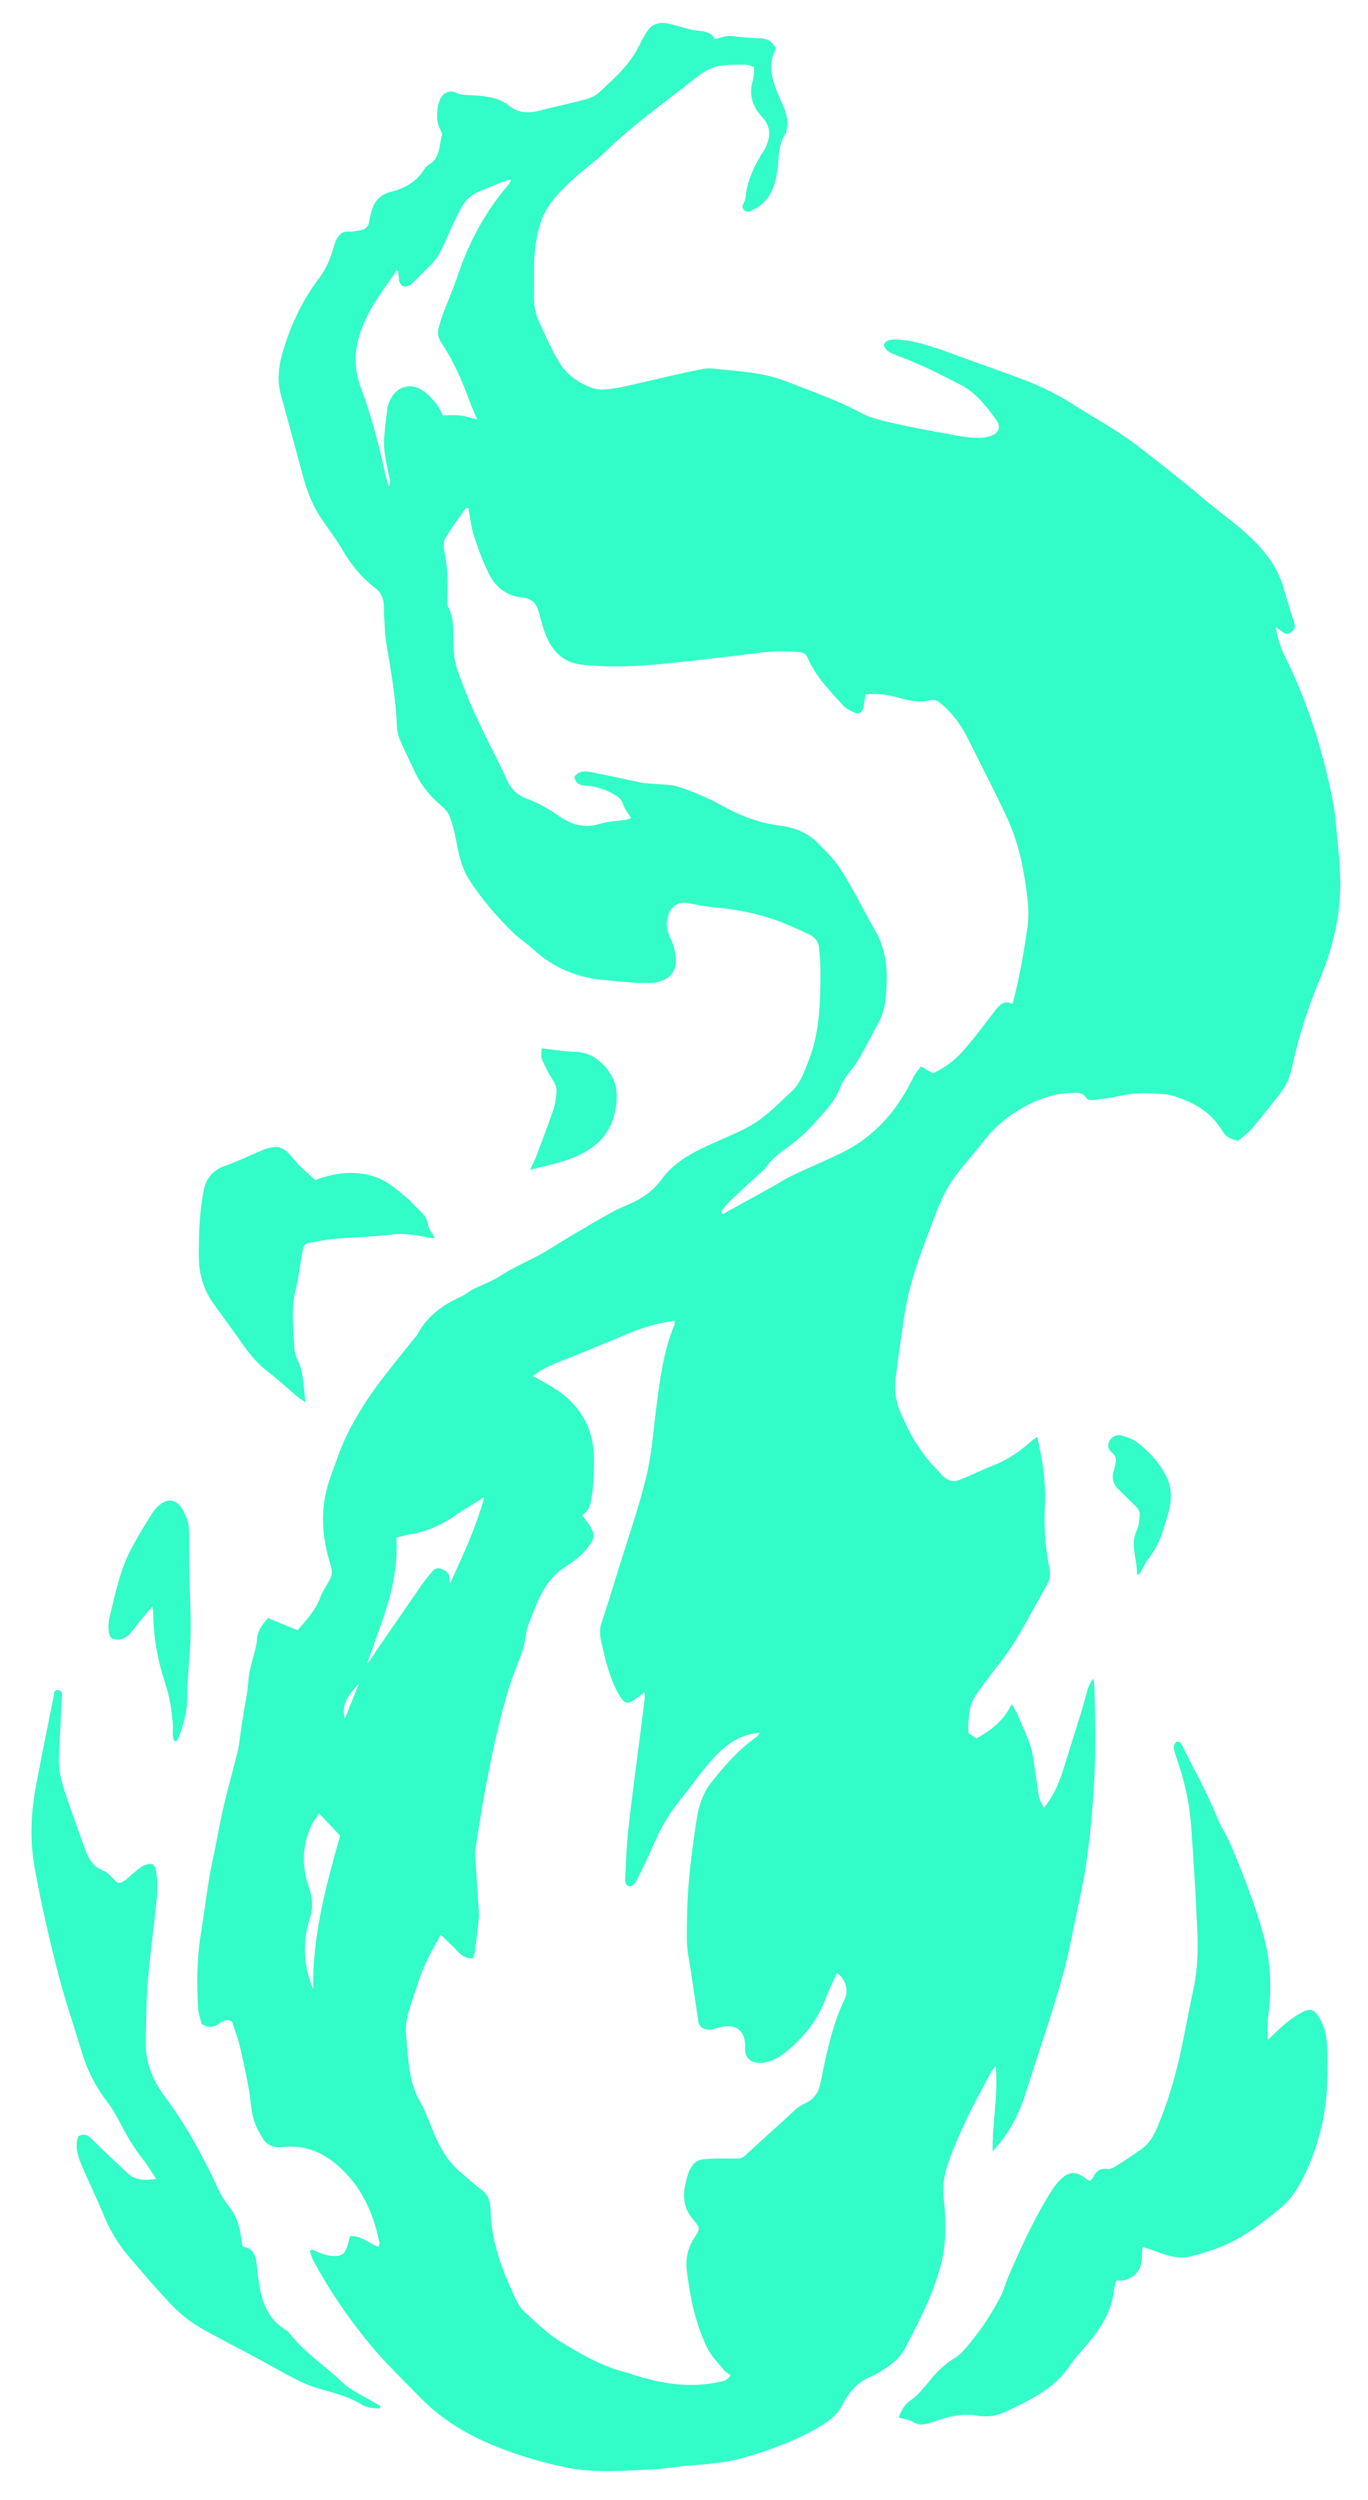 <?xml version="1.0" encoding="UTF-8"?>
<svg id="Layer_1" data-name="Layer 1" xmlns="http://www.w3.org/2000/svg" version="1.1" viewBox="0 0 346 632">
  <defs>
    <style>
      .cls-1 {
        fill: #32FCC7;
        stroke-width: 0px;
      }
    </style>
  </defs>
  <g id="FIRE_01" data-name="FIRE 01">
    <path class="cls-1" d="M78.89,568.61c.74.32,1.46.7,2.22.95.86.29,1.75.57,2.64.66,2.68.27,3.54-.37,4.26-3.03.17-.63.33-1.26.52-1.94,2.82-.24,4.76,1.85,7.16,2.67.16-.4.35-.64.31-.84-1.51-7.68-4.58-14.48-10.64-19.75-4.12-3.59-8.74-5.22-14.18-4.6-1.95.22-3.67-.5-4.7-2.16-.99-1.6-1.94-3.31-2.4-5.1-.64-2.47-.71-5.08-1.18-7.6-.67-3.58-1.4-7.15-2.25-10.68-.5-2.08-1.29-4.1-1.96-6.17-1.07-.63-2.09-.43-3,.28-1.34,1.04-2.7,1.59-4.71.27-.24-1.07-.8-2.57-.89-4.1-.37-6.28-.28-12.55.73-18.79.76-4.71,1.37-9.45,2.12-14.17.36-2.26.91-4.5,1.36-6.75.79-3.89,1.47-7.8,2.38-11.66,1.06-4.51,2.36-8.96,3.44-13.46.45-1.9.6-3.87.89-5.81.22-1.44.44-2.88.67-4.31.4-2.52.99-5.02,1.14-7.55.14-2.19.73-4.23,1.28-6.31.37-1.42.82-2.86.91-4.31.13-2.16,1.31-3.66,2.76-5.35,2.44,1.01,4.87,2.01,7.5,3.09,2.17-2.55,4.52-4.99,5.74-8.32.59-1.61,1.64-3.04,2.44-4.57.6-1.14.6-2.24.18-3.56-2.41-7.53-2.74-15.11.07-22.64,1.35-3.63,2.55-7.35,4.29-10.8,1.88-3.74,4.1-7.36,6.54-10.77,3.22-4.5,6.79-8.75,10.21-13.1.26-.33.61-.59.8-.95,2.41-4.62,6.32-7.5,10.97-9.57,1.12-.5,2.07-1.37,3.18-1.93,2.27-1.15,4.73-2,6.85-3.37,2.65-1.7,5.44-3.05,8.25-4.44,3.29-1.63,6.34-3.74,9.52-5.61,3.53-2.08,7.05-4.19,10.65-6.15,2.16-1.18,4.54-1.96,6.67-3.18,2.22-1.27,4.18-2.95,5.72-5.05,2.57-3.49,6.08-5.81,9.9-7.67,3.72-1.8,7.58-3.33,11.28-5.17,1.91-.95,3.7-2.2,5.35-3.56,2.18-1.78,4.15-3.81,6.24-5.71,2.43-2.22,3.36-5.23,4.51-8.18,2.77-7.13,2.83-14.59,2.89-22.05.02-1.98-.2-3.97-.34-5.95-.12-1.75-1.12-2.93-2.63-3.66-1.79-.86-3.61-1.64-5.44-2.42-5.93-2.55-12.15-3.79-18.55-4.37-2.22-.2-4.42-.68-6.62-1.07-2.17-.38-4.05.67-4.79,2.71-.71,1.96-.71,3.8.24,5.76.78,1.6,1.35,3.41,1.53,5.18.46,4.54-2.71,6.44-6.64,6.55-3.95.11-7.92-.42-11.88-.79-6.81-.63-12.76-3.23-17.79-7.94-1.44-1.35-3.19-2.38-4.6-3.76-4.27-4.18-8.21-8.67-11.42-13.72-1.93-3.04-2.61-6.59-3.29-10.11-.37-1.94-.85-3.88-1.56-5.72-.39-1.02-1.22-1.98-2.08-2.7-2.77-2.34-5.02-5.05-6.59-8.32-1.36-2.84-2.74-5.67-3.98-8.56-.45-1.04-.68-2.24-.72-3.38-.25-6.99-1.49-13.84-2.63-20.71-.44-2.68-.45-5.43-.65-8.15-.02-.24.07-.5.06-.74-.1-2.06-.34-3.77-2.33-5.29-3.35-2.56-6.05-5.85-8.21-9.58-1.7-2.93-3.83-5.61-5.68-8.46-2.1-3.22-3.38-6.81-4.39-10.5-1.84-6.79-3.66-13.58-5.52-20.36-1.08-3.92-.43-7.78.72-11.5,1.74-5.63,4.18-10.99,7.53-15.89.56-.82,1.15-1.61,1.74-2.4,1.6-2.17,2.54-4.63,3.32-7.18.19-.63.33-1.3.62-1.88.65-1.29,1.43-2.39,3.18-2.28.98.06,1.98-.17,2.96-.34,1.24-.22,2.11-.84,2.3-2.21.13-.9.35-1.79.59-2.67.68-2.53,2.29-4.18,4.83-4.82,3.32-.83,6.16-2.35,8.16-5.22.42-.61.87-1.31,1.48-1.66,2.93-1.69,2.58-4.8,3.31-7.42.14-.51-.27-1.24-.57-1.79-1.02-1.86-.76-6.31.53-8.03.76-1.02,2.06-1.6,3.29-1.04,1.91.88,3.9.65,5.86.82,2.9.26,5.61.67,8.07,2.67,1.99,1.61,4.65,1.91,7.31,1.18,2.7-.75,5.45-1.29,8.16-1.98,1.91-.48,3.93-.79,5.66-1.67,1.49-.75,2.63-2.18,3.92-3.32,3.3-2.95,6.18-6.24,8.06-10.3.35-.75.76-1.48,1.2-2.18,1.52-2.48,3.12-3.16,6.03-2.55.89.19,1.76.49,2.64.71,1.51.37,3.02.9,4.55,1.03,1.81.15,3.44.4,4.33,2.15,1.22-.31,2.29-.73,3.4-.81,1.06-.08,2.14.21,3.22.29,1.49.11,2.98.22,4.47.26,1.97.04,3.53.7,4.37,2.71-2.49,4.37-.69,8.52,1.03,12.64,1.01,2.43,2.38,4.76,1.72,7.56-.09.4-.09.88-.31,1.19-1.85,2.68-1.65,5.75-2.02,8.78-.46,3.77-1.49,7.51-5.02,9.83-.14.09-.26.23-.41.28-.96.33-1.87,1.42-2.96.52-1.07-.87-.07-1.77.16-2.67.24-.93.23-1.93.45-2.87.74-3.16,2.06-6.03,3.83-8.8,2.05-3.2,2.78-6.3-.02-9.3-2.35-2.52-3.41-5.61-2.31-9.17.31-1,.22-2.12.34-3.43-.72-.2-1.41-.57-2.09-.56-2.48.05-5.04-.12-7.4.46-1.93.47-3.8,1.68-5.38,2.94-7.59,6.04-15.58,11.6-22.55,18.41-2.55,2.49-5.54,4.5-8.15,6.93-3.46,3.21-6.92,6.48-8.44,11.19-1.1,3.42-1.57,6.95-1.66,10.53-.06,2.57.05,5.15-.03,7.73-.07,2.29.29,4.51,1.21,6.56,1.56,3.47,3.14,6.96,5.04,10.25,1.93,3.35,5.11,5.51,8.67,6.78,1.61.57,3.63.28,5.41.03,2.46-.35,4.87-1.02,7.29-1.56,5.09-1.14,10.16-2.39,15.28-3.37,1.57-.3,3.29.04,4.93.19,5.28.51,10.6.91,15.61,2.85,6.48,2.51,13.06,4.76,19.24,8.07,2.79,1.49,6.08,2.13,9.21,2.84,5.01,1.12,10.08,2,15.14,2.93,1.63.3,3.29.51,4.94.57,1.14.04,2.33-.1,3.41-.44,2.19-.68,2.88-2.33,1.49-4.22-2.5-3.4-5.09-6.76-8.99-8.79-5.23-2.72-10.49-5.36-16.04-7.37-1.4-.51-2.8-1.06-3.38-2.64.52-1.27,1.56-1.37,2.68-1.39,3.38-.07,6.56.93,9.73,1.88,2.77.84,5.47,1.92,8.19,2.9,5.06,1.83,10.14,3.6,15.17,5.51,4.43,1.68,8.64,3.82,12.63,6.4,3.13,2.02,6.4,3.84,9.54,5.86,2.51,1.61,4.98,3.29,7.33,5.12,5.1,3.98,10.23,7.94,15.14,12.14,5.03,4.31,10.64,7.92,15.06,12.97,2.56,2.93,4.54,6.09,5.62,9.83.85,2.94,1.74,5.88,2.69,8.79.32.98.31,1.71-.55,2.42-.76.63-1.44.74-2.23.16-.52-.39-1.07-.75-1.82-1.27.43,3,1.4,5.56,2.6,7.98,5.44,11,9.05,22.61,11.55,34.56.95,4.52,1.2,9.19,1.68,13.8.26,2.55.42,5.13.47,7.69.15,8.6-1.8,16.81-5.08,24.68-3.07,7.37-5.51,14.92-7.17,22.72-.53,2.51-1.58,4.69-3.15,6.67-2.22,2.8-4.38,5.64-6.7,8.35-1.06,1.25-2.43,2.24-3.66,3.36-1.81-.3-3.18-.98-4.12-2.56-2.15-3.61-5.33-6.06-9.17-7.62-1.74-.71-3.57-1.44-5.4-1.59-3.94-.3-7.91-.49-11.84.54-1.91.5-3.92.56-5.87.9-.91.16-1.69.07-2.21-.69-.72-1.05-1.77-1.12-2.86-1.11-3.62.02-7.05.88-10.33,2.37-5.16,2.34-9.49,5.71-12.95,10.23-2.32,3.03-4.94,5.83-7.17,8.92-3.09,4.28-4.7,9.3-6.58,14.18-2.63,6.81-5,13.71-6.05,20.97-.76,5.25-1.55,10.49-2.17,15.76-.4,3.37.31,6.61,1.82,9.67.88,1.78,1.67,3.62,2.68,5.33,1,1.71,2.15,3.35,3.37,4.9,1.12,1.43,2.41,2.73,3.66,4.06,1.83,1.95,3.1,2.18,5.53,1.12,2.73-1.19,5.45-2.43,8.22-3.55,3.44-1.39,6.37-3.5,9.11-5.96.36-.32.78-.56,1.45-1.03.33,1.57.63,2.9.89,4.25.88,4.58,1.3,9.17,1.03,13.86-.29,5.07.22,10.12,1.15,15.11.26,1.38.23,2.64-.44,3.84-2.83,5.06-5.54,10.21-8.59,15.14-2.05,3.3-4.62,6.28-6.91,9.43-1.27,1.74-2.71,3.43-3.6,5.36-.69,1.51-.71,3.35-.93,5.05-.12.9-.02,1.82-.02,2.84.69.46,1.37.91,2.04,1.35,3.69-2.03,6.92-4.49,8.93-8.71.6,1.05,1.01,1.63,1.28,2.28,1.18,2.74,2.47,5.44,3.42,8.26.65,1.93.84,4.03,1.17,6.06.37,2.29.59,4.6,1.02,6.87.17.91.74,1.74,1.23,2.83,2.48-3.08,3.86-6.31,4.92-9.72,1.57-5.07,3.18-10.11,4.75-15.18.46-1.5.81-3.03,1.25-4.54.32-1.09.69-2.16,1.54-3.23.11.57.29,1.14.31,1.71.27,8.79.42,17.59-.16,26.35-.61,9.18-1.52,18.35-3.5,27.37-1.5,6.79-2.64,13.68-4.55,20.36-2.82,9.88-6.19,19.6-9.3,29.39-1.65,5.2-4.19,9.89-8.2,14.32-.18-7.31,1.51-14.19.74-21.62-.55.75-.9,1.13-1.14,1.57-4.07,7.42-8.02,14.9-10.83,22.91-1.06,3-1.53,6.04-1.14,9.27.35,2.95.48,5.96.36,8.94-.1,2.54-.46,5.13-1.1,7.59-1.94,7.43-5.47,14.2-8.99,20.96-1.43,2.75-3.8,4.55-6.42,6.07-.65.37-1.29.76-1.98,1.05-3.36,1.39-5.72,3.68-7.33,7.02-1.44,2.99-4.24,4.87-7.09,6.46-5.6,3.13-11.57,5.29-17.73,7.09-4.67,1.37-9.42,1.69-14.2,2.08-3.05.24-6.09.81-9.14.95-7.34.33-14.64,1.03-22-.51-7.01-1.47-13.81-3.52-20.31-6.42-6.31-2.81-12.05-6.59-16.91-11.63-4.26-4.41-8.72-8.63-12.6-13.41-5.36-6.58-10.17-13.52-14.12-21.04-.36-.68-.54-1.45-.8-2.18.19-.14.38-.29.57-.43ZM111.47,489.02c-1.61,3.08-3.14,5.56-4.25,8.22-1.31,3.13-2.28,6.39-3.35,9.61-.87,2.61-1.51,5.26-1.13,8.06.18,1.31.18,2.64.32,3.95.45,4.19.88,8.35,3.06,12.15,1.23,2.14,2.11,4.5,3.04,6.81,1.73,4.26,3.73,8.32,7.38,11.32,1.73,1.42,3.33,3.01,5.15,4.31,1.93,1.38,2.36,3.27,2.39,5.41.07,4.18.96,8.24,2.22,12.17,1.08,3.38,2.56,6.64,4.01,9.88.57,1.26,1.36,2.54,2.37,3.47,2.8,2.56,5.54,5.32,8.73,7.31,5.33,3.31,10.83,6.46,17.02,8.03,1.04.26,2.05.66,3.08.97,6.75,2.03,13.58,2.92,20.58,1.37.94-.21,1.95-.31,2.68-1.69-.57-.43-1.28-.78-1.73-1.34-1.46-1.79-3.16-3.49-4.16-5.53-2.99-6.08-4.3-12.68-5.15-19.35-.37-2.9.14-5.8,1.79-8.35,1.55-2.4,1.72-2.54-.19-4.73-3-3.42-2.64-7.18-1.46-11.02.58-1.9,1.56-3.93,3.81-4.21,2.61-.33,5.27-.22,7.91-.22,1.01,0,1.93.09,2.78-.69,3.4-3.14,6.83-6.25,10.28-9.34,1.53-1.36,2.96-3.02,4.76-3.82,2.42-1.08,3.59-2.73,4.08-5.13,1.49-7.3,2.93-14.6,6.18-21.39,1.11-2.32.03-5.25-2-6.52-1,2.25-2.13,4.46-3,6.77-1.88,5.02-5.09,9.06-9.06,12.5-1.53,1.33-3.37,2.59-5.28,3.14-3.22.93-6.34-.14-5.83-3.96.02-.16,0-.33-.02-.5-.32-3.42-2.16-4.9-5.52-4.39-.98.15-1.93.45-2.89.67-1.71.38-3.23-.48-3.43-1.9-.62-4.25-1.28-8.5-1.9-12.75-.38-2.62-.99-5.24-1.01-7.86-.04-4.89.07-9.79.48-14.66.45-5.36,1.2-10.7,2.01-16.01.52-3.37,1.59-6.61,3.77-9.35,3.35-4.23,6.91-8.26,11.36-11.39.27-.19.42-.55.78-1.05-5.12.4-8.66,3.14-11.7,6.44-2.91,3.16-5.32,6.76-8.06,10.09-2.8,3.42-5.07,7.12-6.82,11.18-1.44,3.35-3.03,6.63-4.65,9.89-.28.56-1.07,1.22-1.61,1.21-.97-.02-1.24-.93-1.19-1.85.25-4.06.35-8.13.78-12.17.66-6.26,1.52-12.5,2.31-18.75.6-4.77,1.24-9.53,1.84-14.3.07-.54,0-1.1,0-1.97-.73.54-1.24.9-1.73,1.29-2.55,2.02-3.44,1.77-4.95-1-2.17-3.99-3.21-8.34-4.2-12.7-.38-1.7-.62-3.37-.02-5.14,1.53-4.55,2.94-9.14,4.35-13.73,2.39-7.75,5.1-15.43,7-23.31,1.43-5.92,1.82-12.1,2.61-18.17.9-6.9,1.83-13.79,4.54-20.28.08-.19-.02-.47-.05-.88-4.32.65-8.41,1.8-12.37,3.53-3.86,1.68-7.79,3.2-11.67,4.84-3.88,1.64-8.02,2.78-11.81,5.58,1.92,1.09,3.45,1.91,4.93,2.8,7.02,4.24,10.65,10.43,10.57,18.68-.02,2.63-.05,5.28-.42,7.87-.3,2.09-.28,4.46-2.6,5.84.64.86,1.25,1.63,1.81,2.44.83,1.2,1.46,2.66.81,3.93-.77,1.5-1.94,2.87-3.2,4.02-1.52,1.37-3.34,2.4-4.97,3.66-4.38,3.36-5.95,8.45-7.88,13.26-.85,2.12-.88,4.56-1.58,6.75-1,3.15-2.41,6.16-3.38,9.31-1.22,3.95-2.28,7.96-3.21,11.99-1.11,4.8-2.06,9.65-2.97,14.49-.78,4.14-1.41,8.31-2.08,12.47-.18,1.14-.42,2.3-.36,3.44.24,4.63.59,9.25.87,13.87.06.91.1,1.84,0,2.74-.29,2.71-.65,5.41-1.01,8.11-.07.53-.27,1.04-.41,1.53-2.21.17-3.36-1.15-4.56-2.42-1.07-1.13-2.22-2.17-3.64-3.54ZM145.26,196.36c1.41-1.89,3.3-1.37,5.04-1.03,4.06.79,8.08,1.71,12.13,2.54.72.15,1.48.13,2.22.21,2.39.25,4.91.11,7.13.86,3.75,1.26,7.46,2.81,10.91,4.73,4.48,2.5,9.09,4.3,14.2,4.96,3.67.47,7.17,1.67,9.85,4.36,2.21,2.22,4.49,4.5,6.14,7.13,3.07,4.92,5.64,10.14,8.51,15.18,2.25,3.95,3,8.22,2.87,12.67-.1,3.55-.22,7.13-1.99,10.38-1.74,3.19-3.36,6.46-5.22,9.59-1.43,2.41-3.66,4.46-4.6,7.01-1.38,3.74-4.07,6.24-6.55,9.05-1.93,2.19-4.08,4.06-6.41,5.78-1.98,1.47-4.02,2.85-5.49,4.93-.78,1.1-1.92,1.95-2.93,2.88-2.28,2.14-4.61,4.24-6.86,6.41-.71.69-1.24,1.58-1.85,2.37l.47.51c3.97-2.19,7.95-4.37,11.91-6.57,1.88-1.04,3.69-2.24,5.62-3.16,3.96-1.9,8.01-3.61,11.98-5.48,8.63-4.08,14.54-10.8,18.62-19.3.47-.98,1.24-1.81,1.95-2.81,1.21.69,2.11,1.21,3.04,1.74,2.89-1.33,5.46-3.2,7.54-5.56,2.79-3.16,5.33-6.55,7.9-9.9,1.2-1.57,2.25-3.17,4.71-2.1,1.76-6.6,2.9-13.11,3.8-19.66.48-3.46.03-6.93-.47-10.37-.85-5.85-2.22-11.59-4.7-16.94-3.17-6.84-6.68-13.52-10.04-20.28-1.61-3.23-3.72-6.07-6.46-8.44-.86-.74-1.71-1.37-2.89-1.06-2.86.75-5.57.08-8.31-.69-2.55-.71-5.16-1.09-8.12-.73-.18,1.05-.36,2.07-.52,3.1-.21,1.4-1.18,2.03-2.43,1.42-.96-.47-1.98-.99-2.69-1.75-3.41-3.72-6.98-7.34-9.02-12.08-.41-.96-1.02-1.3-2.07-1.41-3.32-.34-6.59-.28-9.91.13-7.97,1.01-15.95,1.92-23.94,2.76-7.02.74-14.06,1.02-21.11.27-3.55-.38-6.16-2.07-8.04-5.16-1.55-2.55-2.12-5.39-2.91-8.16-.62-2.19-1.79-3.41-4.09-3.63-3.87-.37-6.73-2.5-8.43-5.83-1.57-3.08-2.77-6.37-3.84-9.67-.75-2.31-.99-4.78-1.45-7.16-.34.02-.59-.03-.65.05-1.76,2.49-3.62,4.93-5.16,7.55-.52.88-.51,2.29-.27,3.36.87,3.94.88,7.91.77,11.89-.02.74-.11,1.6.21,2.2,1.34,2.54,1.27,5.24,1.32,7.99.04,2.47.08,5.06.84,7.36,1.44,4.39,3.25,8.69,5.18,12.9,2.37,5.19,5.14,10.2,7.5,15.39,1.04,2.29,2.52,3.86,4.81,4.7,2.97,1.1,5.7,2.61,8.3,4.45,3.09,2.19,6.43,3.19,10.32,2.03,2.19-.66,4.56-.73,6.84-1.08.29-.04.57-.2,1.13-.4-.76-1.29-1.64-2.34-2.03-3.55-.5-1.56-1.7-2.15-2.93-2.8-2.15-1.13-4.46-1.77-6.89-1.9-1.36-.07-2.17-.64-2.49-2.18ZM129.3,45.47c-.56.04-.89-.01-1.17.1-2.31.92-4.59,1.89-6.9,2.81-2.02.81-3.52,2.22-4.53,4.09-1.1,2.04-2.11,4.13-3.05,6.25-1.35,3.03-2.49,6.16-4.99,8.52-1.51,1.42-2.89,2.98-4.41,4.39-.48.44-1.28.88-1.86.8-.96-.14-1.5-.93-1.5-2,0-.61-.11-1.22-.18-1.83-.18-.11-.36-.22-.54-.33-.13.31-.22.64-.4.91-1.77,2.61-3.7,5.12-5.31,7.83-3.87,6.49-6.04,13.32-3.24,20.85,2.57,6.93,4.5,14.03,6.05,21.24.29,1.34.73,2.65,1.11,3.98.34-.75.26-1.39.14-2.02-.37-1.95-.81-3.89-1.13-5.84-.66-4.08.15-8.11.61-12.14.09-.8.47-1.59.85-2.32,1.87-3.52,5.66-4.07,8.75-1.54,2.04,1.67,3.53,3.65,4.37,5.76,1.66,0,2.99-.12,4.29.03,1.32.15,2.61.57,4.4.98-.76-1.83-1.34-3.09-1.82-4.39-1.91-5.23-4.09-10.32-7.22-14.95-.85-1.26-1.03-2.61-.61-4.04.33-1.11.64-2.24,1.05-3.32,1.17-3.1,2.52-6.13,3.57-9.27,2.86-8.59,7.02-16.44,12.95-23.32.25-.29.4-.67.71-1.21ZM100.23,388.67c.36,5.82-.54,11.23-2.09,16.47-1.53,5.2-3.53,10.26-5.32,15.38.94-.93,1.53-2.05,2.24-3.09,3.89-5.67,7.79-11.34,11.72-16.98.8-1.15,1.69-2.24,2.61-3.3.66-.76,1.47-.93,2.46-.49.97.43,1.74.91,1.78,2.1.02.51.13,1.02.2,1.53,3.2-7.04,6.48-13.95,8.68-21.86-2.79,1.75-5.16,3.1-7.38,4.66-3.46,2.42-7.2,4.06-11.36,4.74-1.13.19-2.24.52-3.55.84ZM80.72,458.38c-.63.95-1.37,1.85-1.87,2.87-2.53,5.2-2.55,10.59-.69,15.94.91,2.63,1.05,5.02.2,7.71-1.9,6.02-1.65,12.03.87,17.95-.28-13.66,3.36-26.61,6.79-38.83-1.92-2.05-3.5-3.73-5.3-5.64ZM87.22,434.43c1.19-2.94,2.38-5.89,3.56-8.83-2.29,2.49-4.63,4.96-3.56,8.83Z"/>
    <path class="cls-1" d="M227.26,611.11c.7-1.64,1.27-3.16,3.09-4.4,2.33-1.59,4.03-4.13,5.95-6.31,1.55-1.76,3.29-3.19,5.3-4.44,1.56-.97,2.77-2.57,3.98-4.03,2.91-3.51,5.34-7.37,7.47-11.39.83-1.57,1.24-3.35,1.95-4.99,2.96-6.85,6.04-13.63,9.89-20.03.89-1.48,1.8-3,2.98-4.23,2.49-2.61,4.27-2.61,7.04-.38.19.15.44.22.78.39.25-.28.59-.53.74-.87.74-1.63,1.85-2.45,3.74-2.17.57.08,1.29-.24,1.82-.57,2.31-1.47,4.6-2.97,6.83-4.56,1.87-1.34,3-3.3,3.88-5.38,2.69-6.35,4.61-12.95,6.05-19.68,1.07-5.02,1.98-10.07,3.06-15.09,1.04-4.83,1.24-9.72,1.03-14.6-.41-9.19-.93-18.38-1.63-27.55-.42-5.53-1.73-10.92-3.54-16.18-.32-.94-.66-1.89-.78-2.86-.06-.45.24-1.21.6-1.41.71-.39,1.23.14,1.53.81.07.15.11.32.18.46,2.93,5.85,6.16,11.55,8.59,17.64.98,2.45,2.51,4.69,3.54,7.13,3.13,7.4,6.03,14.87,8.2,22.63,1.96,7,2.15,14.02,1.17,21.16-.22,1.59-.03,3.24-.03,5.42,1.8-1.68,3.09-3.04,4.54-4.2,1.35-1.08,2.78-2.13,4.33-2.88,2.07-1.01,2.99-.43,4.16,1.51,1.48,2.44,1.9,5.04,1.99,7.83.21,6.98.07,13.94-1.7,20.73-1.39,5.3-3.31,10.45-6.25,15.11-1.09,1.73-2.54,3.32-4.12,4.62-4.68,3.85-9.51,7.52-15.23,9.74-2.39.92-4.85,1.7-7.34,2.29-2.93.69-5.74-.16-8.49-1.22-1.06-.41-2.16-.73-3.59-1.21-.07,1.15-.16,2.02-.18,2.88-.06,3.17-2.05,5.32-5.28,5.65-.32.03-.65,0-1.21,0-.2.84-.5,1.69-.59,2.56-.46,4.64-2.7,8.47-5.48,12.02-1.89,2.41-4.12,4.58-5.81,7.11-2.24,3.37-5.31,5.68-8.67,7.67-2.42,1.43-4.97,2.64-7.52,3.83-2.23,1.04-4.67,1.37-7.04.94-3.24-.58-6.26-.01-9.29.95-1.18.38-2.35.8-3.55,1.11-1.23.32-2.35.25-3.54-.51-.97-.62-2.28-.7-3.54-1.05Z"/>
    <path class="cls-1" d="M39.49,550.79c-1.23-1.86-2.15-3.5-3.32-4.95-2.25-2.8-4.03-5.86-5.69-9.04-1.07-2.05-2.25-4.07-3.65-5.91-2.75-3.61-4.74-7.57-6.05-11.89-2.09-6.9-4.44-13.72-6.22-20.7-2.21-8.66-4.22-17.39-5.8-26.18-1.19-6.63-.99-13.41.23-20.07,1.4-7.66,2.98-15.28,4.52-22.91.16-.81,0-2.18,1.33-1.92,1.17.23.77,1.49.73,2.34-.19,4.89-.43,9.77-.66,14.65-.13,2.87.46,5.63,1.35,8.31,1.68,5.02,3.46,10.01,5.27,14.99.87,2.38,2.09,4.46,4.73,5.41.93.34,1.7,1.25,2.41,2.03,1.01,1.11,1.45,1.33,2.72.5.96-.62,1.74-1.52,2.65-2.24.83-.65,1.66-1.43,2.63-1.78,1.72-.63,2.54-.22,2.83,1.62.32,2.02.42,4.13.22,6.16-.7,7.17-1.72,14.31-2.32,21.49-.43,5.03-.41,10.09-.55,15.14-.15,5.29,1.7,9.97,4.81,14.1,5.57,7.4,9.87,15.5,13.76,23.85.69,1.48,1.64,2.87,2.65,4.16,1.58,2.03,2.4,4.33,2.79,6.82.15.98.31,1.96.49,3.1,2.36.31,3.29,1.88,3.52,4.08.23,2.14.43,4.29.84,6.4.8,4.18,2.38,7.94,6.18,10.35.49.31.99.66,1.34,1.11,3.76,4.83,8.92,8.15,13.29,12.32,2.28,2.18,5.41,3.48,8.15,5.17.5.31,1.02.59,1.53.89-.06.21-.11.41-.17.62-.92-.08-1.86-.08-2.76-.28-.72-.16-1.43-.47-2.06-.85-3.73-2.3-8.01-3.05-12.08-4.4-1.87-.62-3.67-1.52-5.42-2.44-2.94-1.53-5.8-3.19-8.72-4.76-4.44-2.39-8.93-4.69-13.35-7.12-3.2-1.76-6.08-4.04-8.57-6.67-3.76-3.97-7.3-8.14-10.84-12.31-2.59-3.05-4.55-6.5-6.08-10.22-1.67-4.06-3.6-8.01-5.34-12.04-1.05-2.44-1.95-4.95-1.08-7.65,1.45-.93,2.43-.42,3.52.66,2.93,2.93,5.97,5.74,8.99,8.58,1.66,1.56,3.83,2.04,7.26,1.44Z"/>
    <path class="cls-1" d="M79.73,298.27c5.26-1.93,10.13-2.42,15.07-.81,3.24,1.06,5.69,3.35,8.24,5.47,1.08.9,1.98,2,3.01,2.96,1.1,1.03,1.97,2.09,2.21,3.72.16,1.05,1,2,1.73,3.36-.94-.09-1.47-.07-1.97-.19-3.07-.74-6.11-1.06-9.31-.68-4.75.56-9.56.65-14.34,1.06-2.13.19-4.24.67-6.36,1.06-1.26.23-1.37,1.33-1.54,2.3-.59,3.26-.97,6.57-1.75,9.79-1.16,4.79-.48,9.58-.28,14.37.04,1.05.36,2.16.83,3.11,1.61,3.23,1.45,6.73,2,10.71-1.04-.75-1.76-1.21-2.4-1.75-2.28-1.92-4.45-3.98-6.82-5.78-2.55-1.94-4.62-4.25-6.44-6.85-2.42-3.46-4.92-6.86-7.4-10.28-2.57-3.53-3.86-7.45-3.91-11.83-.07-5.73.13-11.45,1.21-17.09.58-3.01,2.32-5.14,5.41-6.22,3.2-1.12,6.25-2.66,9.4-3.94,3.92-1.59,5.43-.97,8.09,2.38,1.52,1.92,3.53,3.44,5.31,5.14Z"/>
    <path class="cls-1" d="M38.49,406.09c-1.89,2.3-3.52,4.12-4.96,6.08-.94,1.28-2.02,2.14-3.61,2.27-1.4.11-2.26-.47-2.4-1.89-.11-1.14-.13-2.36.13-3.47,1.48-6.2,2.74-12.49,5.83-18.16,1.58-2.91,3.33-5.73,5.09-8.53.52-.82,1.26-1.56,2.03-2.16,1.98-1.53,3.85-1.18,5.31.93,1.37,1.97,1.93,4.19,1.94,6.57,0,3.32-.01,6.64.05,9.96.09,4.88.38,9.77.33,14.65-.05,4.05-.49,8.1-.73,12.15-.09,1.57-.18,3.15-.17,4.73.03,3.55-1,6.86-2.19,10.14-.08.23-.24.44-.4.62-.09.11-.27.14-.5.24-.84-1.16-.45-2.48-.51-3.75-.19-3.81-.81-7.56-2.01-11.19-1.92-5.79-2.95-11.71-2.95-17.81,0-.23-.09-.47-.28-1.38Z"/>
    <path class="cls-1" d="M134.05,295.73c.67-1.46,1.21-2.47,1.61-3.52,1.52-4.03,3.04-8.06,4.44-12.13.42-1.23.48-2.6.65-3.91.15-1.21-.3-2.19-.98-3.22-1.07-1.65-1.97-3.44-2.73-5.25-.3-.73-.05-1.68-.05-2.71.74.09,1.2.16,1.67.21,2.22.24,4.43.64,6.65.67,3.23.05,5.58,1.38,7.74,3.77,3.15,3.48,3.39,7.24,2.46,11.56-1.3,6.01-5.38,9.36-10.62,11.47-3.33,1.34-6.93,1.98-10.86,3.07Z"/>
    <path class="cls-1" d="M287.54,397.87c.19-3.71-1.88-7.33.02-11.13.5-1,.53-2.24.69-3.39.16-1.16-.36-2.05-1.22-2.84-1.35-1.23-2.6-2.57-3.92-3.82-1.45-1.37-2.1-2.94-1.39-4.92.17-.46.19-.98.34-1.45.38-1.22.21-2.29-.81-3.13-.96-.79-1.22-1.76-.7-2.88.5-1.08,1.82-1.82,3.12-1.45,1.41.4,2.89.92,4.02,1.8,2.96,2.3,5.5,5.02,7.23,8.41,1.61,3.15,1.46,6.39.49,9.67-1.12,3.81-2.14,7.64-4.67,10.87-1.05,1.34-1.75,2.93-2.62,4.41l-.59-.14Z"/>
  </g>
</svg>